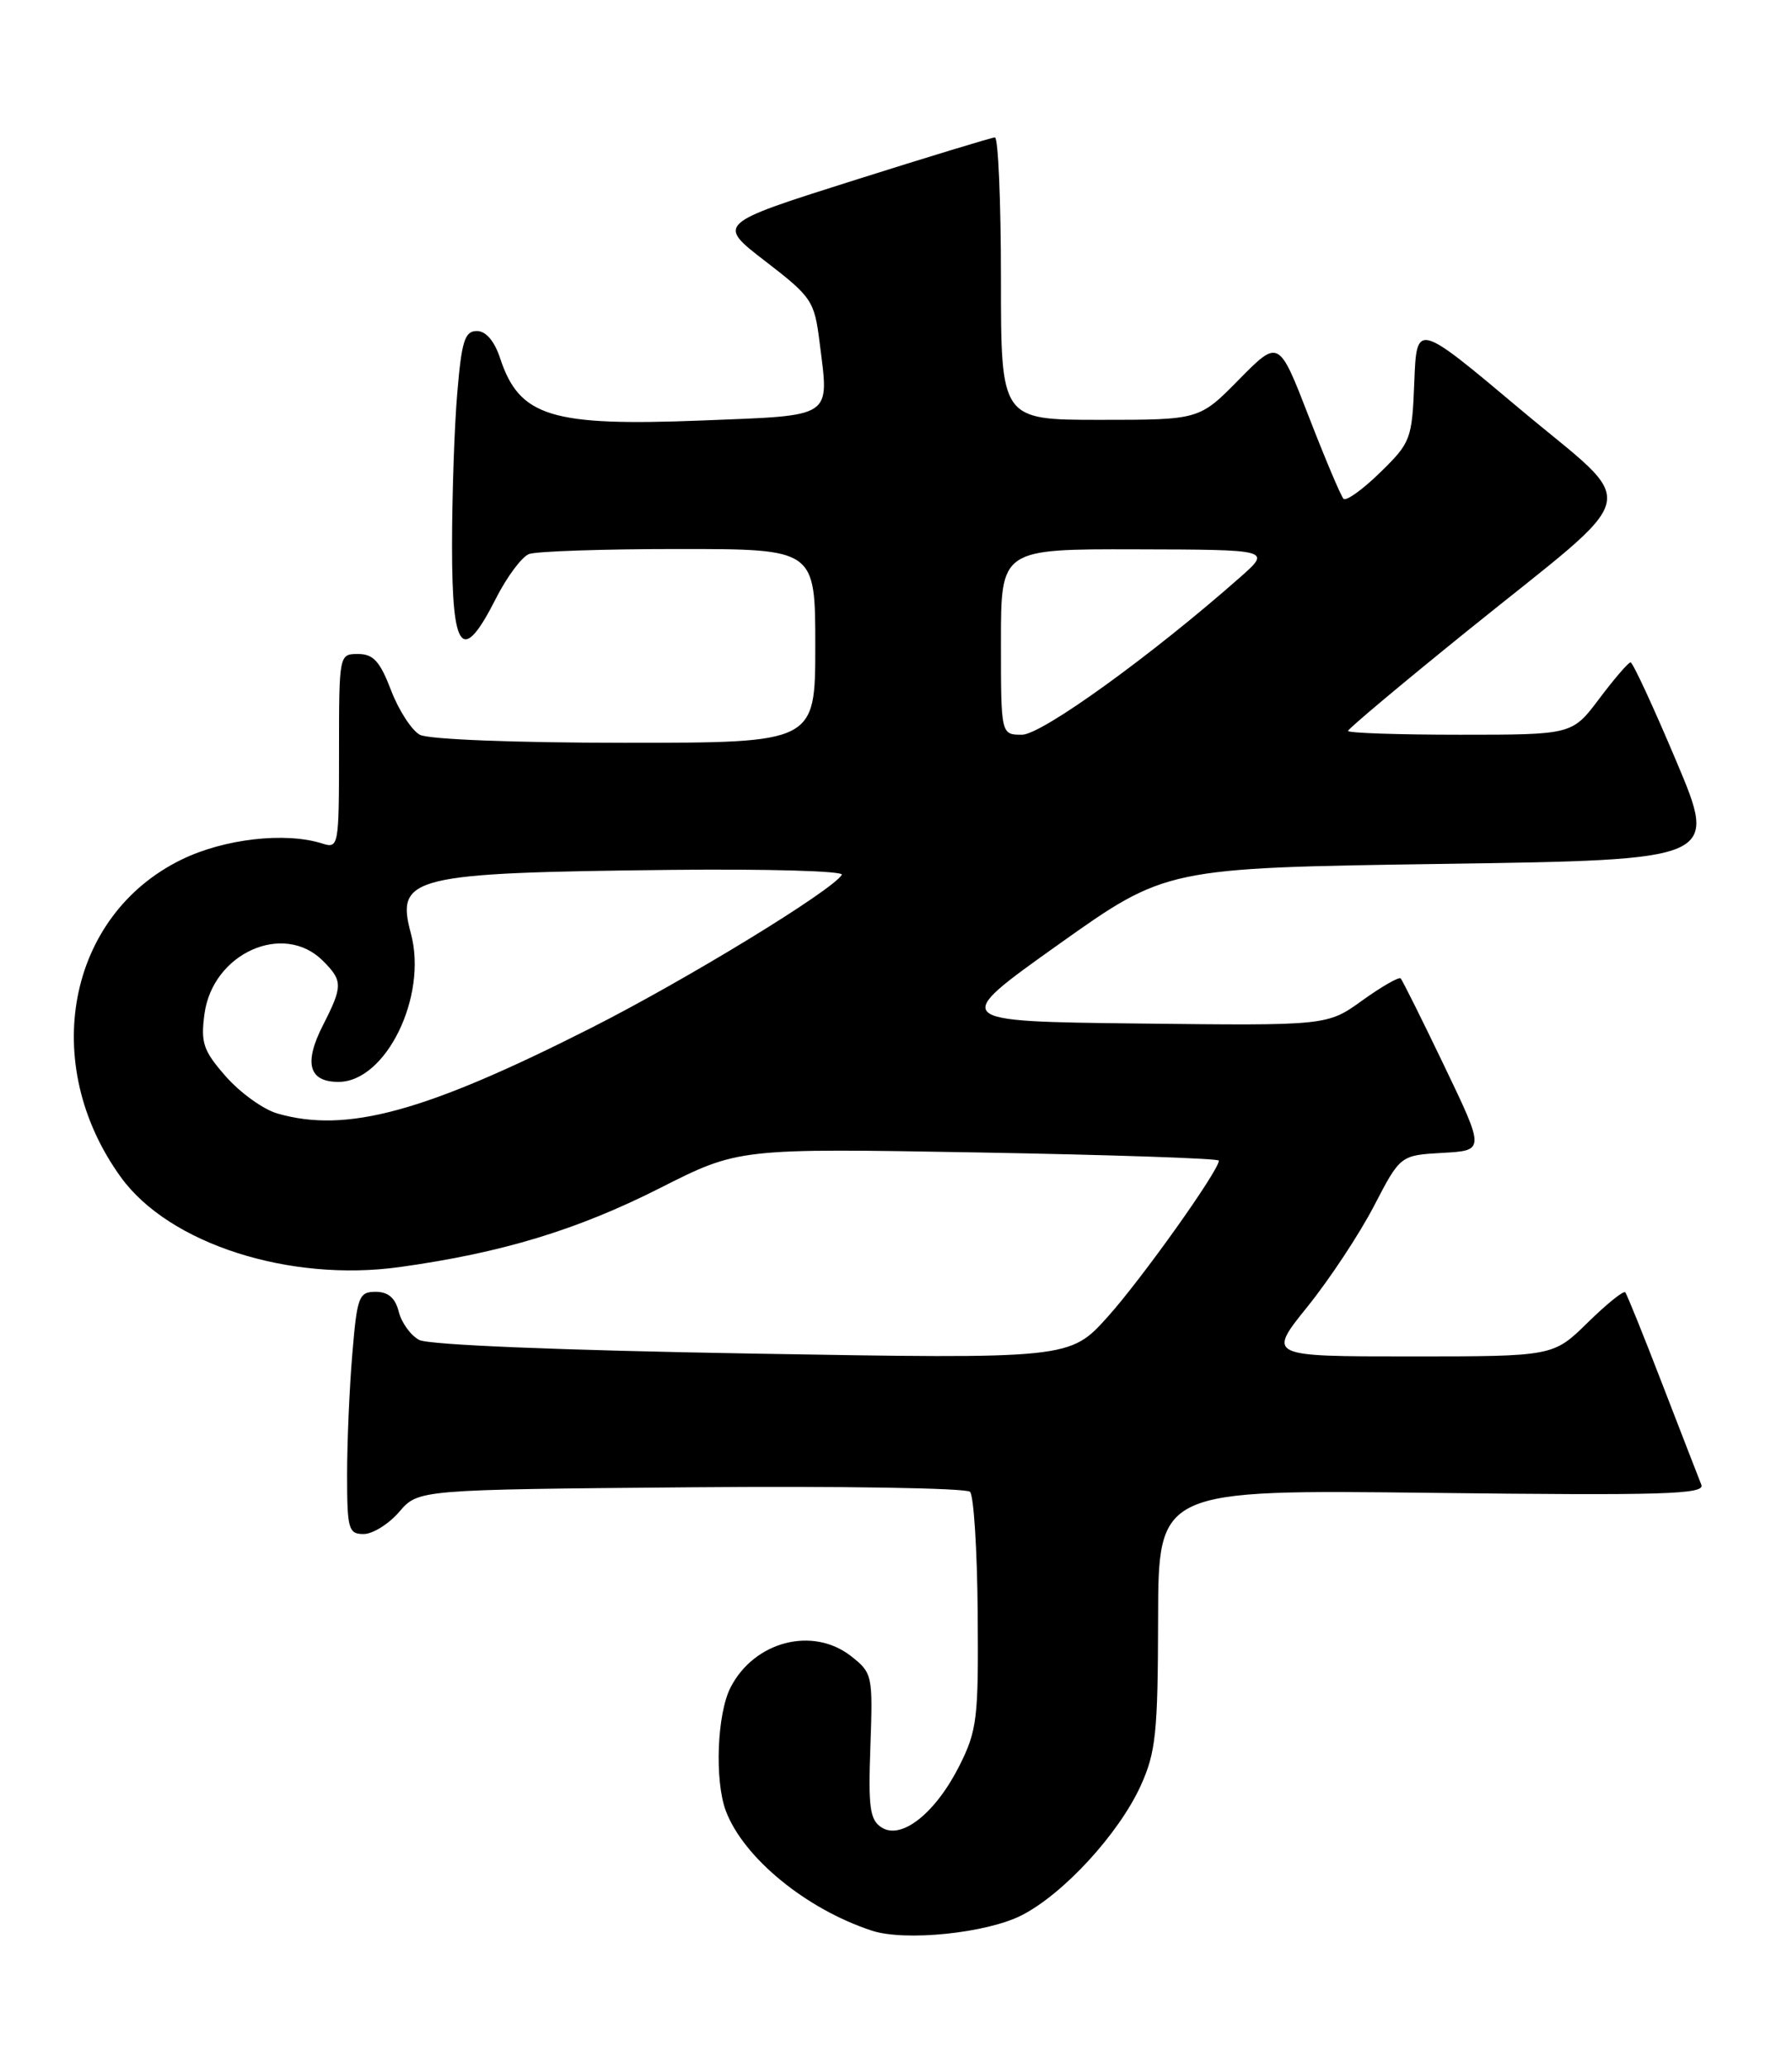 <?xml version="1.0" encoding="UTF-8" standalone="no"?>
<!DOCTYPE svg PUBLIC "-//W3C//DTD SVG 1.1//EN" "http://www.w3.org/Graphics/SVG/1.1/DTD/svg11.dtd" >
<svg xmlns="http://www.w3.org/2000/svg" xmlns:xlink="http://www.w3.org/1999/xlink" version="1.1" viewBox="0 0 222 256">
 <g >
 <path fill="currentColor"
d=" M 126.57 237.22 C 131.76 234.57 138.60 227.12 141.31 221.18 C 143.19 217.04 143.44 214.65 143.47 200.50 C 143.50 184.50 143.50 184.50 177.41 184.90 C 206.17 185.24 211.24 185.08 210.77 183.90 C 210.46 183.13 208.30 177.55 205.96 171.50 C 203.63 165.45 201.55 160.30 201.34 160.06 C 201.13 159.82 199.04 161.51 196.69 163.81 C 192.42 168.00 192.42 168.00 174.72 168.00 C 157.01 168.00 157.01 168.00 161.99 161.82 C 164.73 158.42 168.43 152.81 170.22 149.36 C 173.48 143.09 173.48 143.09 178.71 142.79 C 183.95 142.50 183.95 142.50 178.93 132.04 C 176.17 126.28 173.73 121.40 173.52 121.18 C 173.30 120.97 171.16 122.19 168.77 123.91 C 164.42 127.04 164.42 127.04 141.08 126.77 C 117.75 126.50 117.75 126.50 131.10 117.00 C 144.46 107.50 144.46 107.50 178.64 107.00 C 212.83 106.50 212.83 106.50 207.66 94.26 C 204.82 87.53 202.28 82.04 202.00 82.04 C 201.72 82.05 199.98 84.07 198.13 86.53 C 194.77 91.00 194.77 91.00 180.88 91.00 C 173.25 91.00 167.00 90.79 167.00 90.53 C 167.00 90.28 173.64 84.71 181.75 78.16 C 204.04 60.17 203.31 63.27 188.26 50.63 C 175.50 39.91 175.50 39.91 175.21 47.29 C 174.93 54.41 174.78 54.81 170.98 58.52 C 168.81 60.64 166.77 62.10 166.44 61.78 C 166.12 61.45 164.18 56.87 162.14 51.60 C 158.42 42.01 158.42 42.01 153.50 47.00 C 148.58 52.00 148.58 52.00 136.29 52.00 C 124.00 52.00 124.00 52.00 124.00 34.50 C 124.00 24.88 123.66 17.01 123.25 17.02 C 122.84 17.04 114.92 19.45 105.65 22.38 C 88.79 27.72 88.79 27.72 94.82 32.36 C 100.57 36.79 100.89 37.26 101.53 42.37 C 102.72 51.91 103.45 51.42 86.99 52.08 C 68.28 52.82 64.35 51.62 61.96 44.38 C 61.25 42.23 60.20 41.00 59.07 41.00 C 57.58 41.00 57.19 42.23 56.65 48.65 C 56.29 52.86 56.00 61.41 56.00 67.65 C 56.00 80.81 57.28 82.33 61.44 74.12 C 62.80 71.44 64.64 68.97 65.54 68.62 C 66.43 68.28 74.78 68.00 84.08 68.00 C 101.00 68.00 101.00 68.00 101.00 80.00 C 101.00 92.00 101.00 92.00 77.43 92.00 C 63.82 92.00 53.09 91.58 52.02 91.01 C 51.01 90.47 49.40 87.99 48.45 85.51 C 47.08 81.92 46.25 81.00 44.36 81.00 C 42.01 81.00 42.00 81.05 42.00 93.07 C 42.00 104.85 41.95 105.12 39.91 104.47 C 35.34 103.02 27.75 103.89 22.48 106.47 C 8.32 113.39 4.82 131.78 14.98 145.81 C 20.94 154.05 35.84 158.84 49.54 156.93 C 62.18 155.17 71.48 152.35 81.76 147.15 C 91.50 142.22 91.50 142.22 121.25 142.74 C 137.61 143.03 151.00 143.48 151.00 143.75 C 151.00 144.98 141.46 158.38 137.25 163.07 C 132.53 168.32 132.53 168.32 93.19 167.65 C 69.65 167.25 53.08 166.58 51.93 165.96 C 50.88 165.40 49.74 163.83 49.40 162.47 C 48.97 160.76 48.09 160.00 46.54 160.00 C 44.46 160.00 44.24 160.58 43.65 167.65 C 43.29 171.86 43.00 178.61 43.00 182.65 C 43.00 189.39 43.17 190.00 45.05 190.00 C 46.17 190.00 48.16 188.76 49.46 187.25 C 51.82 184.50 51.82 184.50 85.57 184.21 C 104.14 184.05 119.70 184.30 120.17 184.77 C 120.63 185.23 121.06 191.98 121.12 199.78 C 121.23 212.81 121.05 214.32 118.87 218.67 C 115.91 224.56 111.68 227.93 109.21 226.34 C 107.76 225.41 107.55 223.87 107.83 216.25 C 108.14 207.50 108.08 207.21 105.44 205.13 C 100.70 201.41 93.47 203.27 90.52 208.97 C 88.82 212.24 88.51 220.57 89.93 224.32 C 92.14 230.12 99.85 236.44 108.00 239.12 C 112.11 240.48 122.22 239.44 126.57 237.22 Z  M 34.35 137.91 C 32.62 137.41 29.76 135.35 27.99 133.34 C 25.18 130.14 24.85 129.17 25.33 125.59 C 26.34 118.07 35.12 114.12 40.00 119.00 C 42.48 121.48 42.48 122.13 40.01 126.98 C 37.61 131.68 38.25 134.00 41.93 134.00 C 47.81 134.00 52.99 123.40 50.91 115.65 C 49.00 108.56 50.88 108.10 83.16 107.74 C 95.07 107.61 104.58 107.88 104.29 108.35 C 103.06 110.33 85.05 121.33 73.26 127.30 C 52.62 137.75 42.93 140.39 34.35 137.91 Z  M 124.00 79.50 C 124.00 68.00 124.00 68.00 140.75 68.04 C 157.50 68.08 157.50 68.08 153.63 71.50 C 142.69 81.16 129.06 91.00 126.61 91.00 C 124.00 91.00 124.00 91.00 124.00 79.50 Z "/>
</g>
</svg>